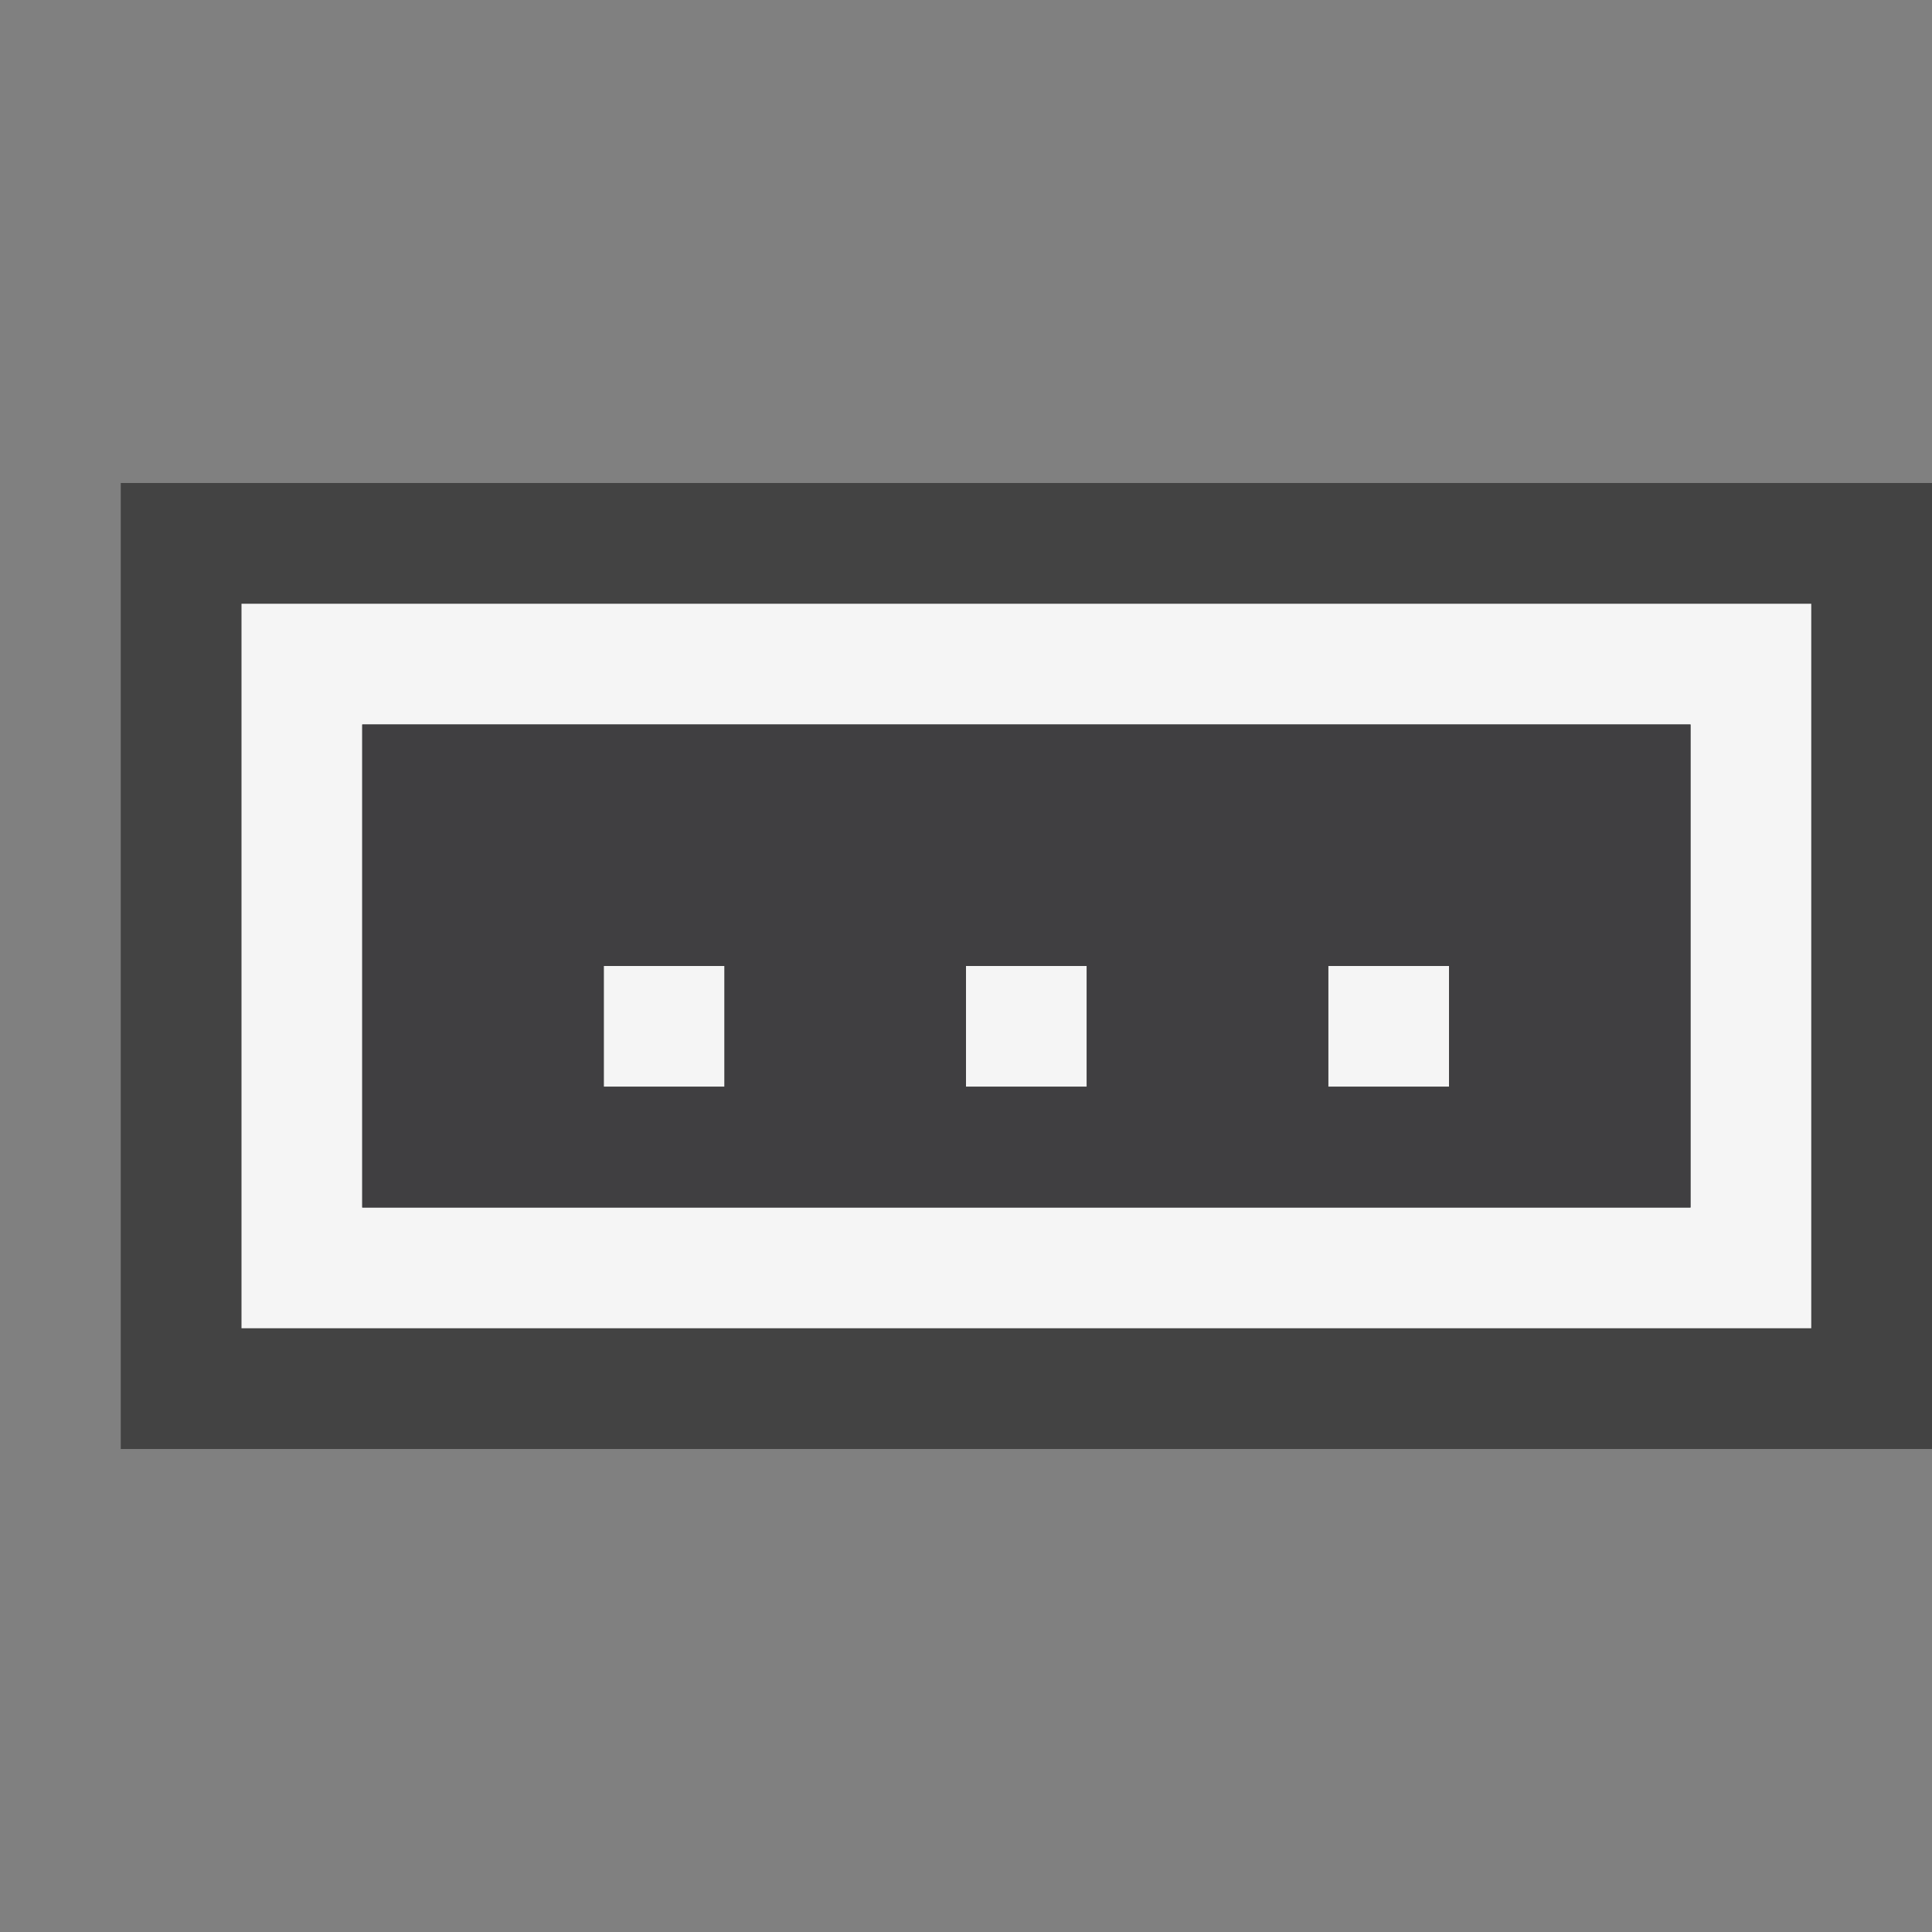 <?xml version="1.0" encoding="utf-8"?>
<!-- Generator: Adobe Illustrator 18.1.1, SVG Export Plug-In . SVG Version: 6.00 Build 0)  -->
<!DOCTYPE svg PUBLIC "-//W3C//DTD SVG 1.1//EN" "http://www.w3.org/Graphics/SVG/1.1/DTD/svg11.dtd">
<svg version="1.1" xmlns="http://www.w3.org/2000/svg" xmlns:xlink="http://www.w3.org/1999/xlink" x="0px" y="0px" width="16px"
	 height="16px" viewBox="0 0 16 16" style="enable-background:new 0 0 16 16;" xml:space="preserve">
<rect x="0" y="0" width="16" height="16" fill="#808080" stroke="none"/>
<style type="text/css">
	.icon-canvas-transparent{opacity:0;fill:#434343;}
	.icon-vs-out{fill:#434343;}
	.icon-vs-bg{fill:#f5f5f5;}
	.icon-vs-fg{fill:#403F41;}
</style>
<g id="canvas">
	<path class="icon-canvas-transparent" d="M16,16H0V0h16V16z"/>
</g>
<g id="outline">
	<path class="icon-vs-out" d="M16,4v8H1V4H16z"/>
</g>
<g id="iconBg">
	<path class="icon-vs-bg" d="M2,5v6h13V5H2z M14,10H3V6h11V10z M6,9H5V8h1V9z M9,9H8V8h1V9z M12,9h-1V8h1V9z"/>
</g>
<g id="iconFg">
	<path class="icon-vs-fg" d="M3,6v4h11V6H3z M6,9H5V8h1V9z M9,9H8V8h1V9z M12,9h-1V8h1V9z"/>
</g>
</svg>